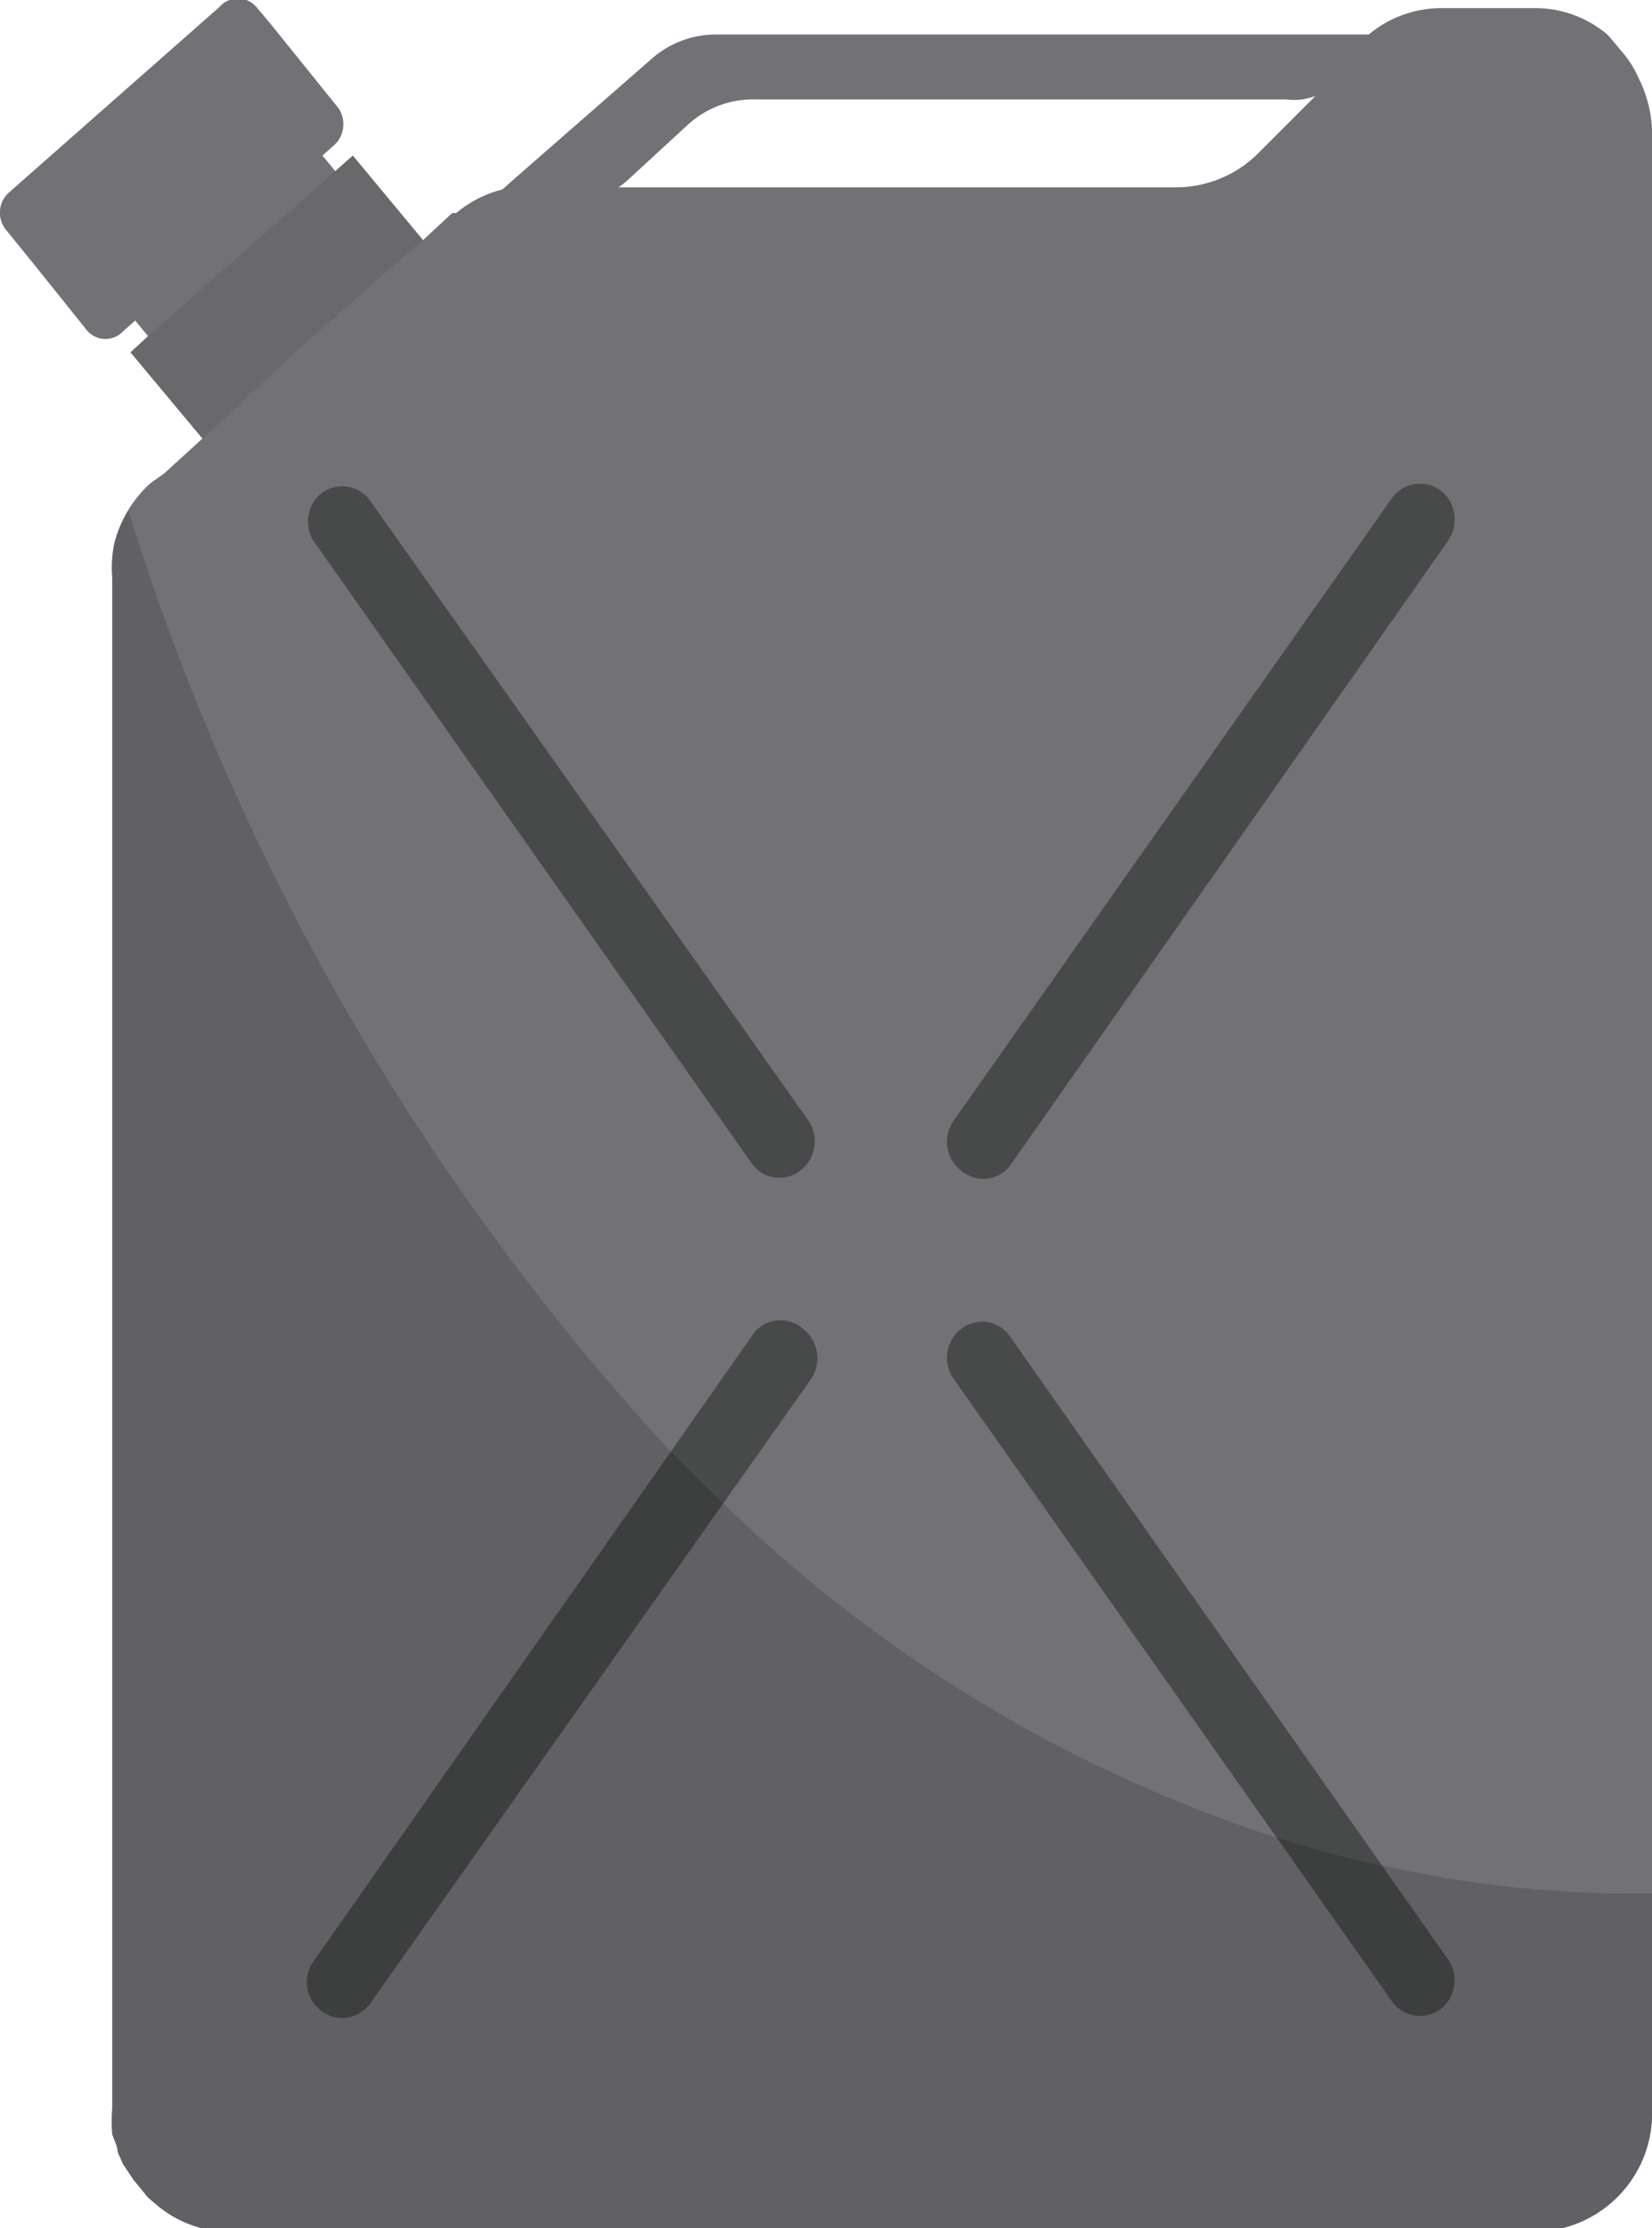 <svg xmlns="http://www.w3.org/2000/svg" viewBox="0 0 24.44 32.95"><g style="isolation:isolate"><g id="Capa_1" data-name="Capa 1"><g id="Capa_4" data-name="Capa 4"><polygon points="7.13 5.16 4.36 7.61 3.25 6.25 2.19 4.97 2 4.74 1.9 4.61 4.66 2.17 4.77 2.3 4.96 2.53 5.98 3.77 7.13 5.16" style="fill:#727176;fill-rule:evenodd"/><polygon points="7.39 4.93 7.13 5.16 4.36 7.61 4.1 7.84 2.99 6.48 1.93 5.21 2.19 4.97 4.96 2.53 5.22 2.3 6.25 3.54 7.39 4.93" style="fill:#69696b;fill-rule:evenodd"/><path d="M4.94,2.15l-.17.15L2,4.74l-.17.15a.36.36,0,0,1-.54,0L.52,3.93.09,3.4a.4.4,0,0,1,.05-.56L3.25.1a.36.36,0,0,1,.54,0L4,.35,5,1.59A.42.42,0,0,1,4.94,2.15Z" style="fill:#727176"/><path d="M2.85.69l.85,1a.38.38,0,0,0,.55.05.42.42,0,0,0,0-.57l-.85-1Z" style="fill:#727176"/><path d="M2,1.48l.85,1a.38.38,0,0,0,.55,0A.41.41,0,0,0,3.4,2L2.55,1Z" style="fill:#727176"/><path d="M1.06,2.27l.85,1a.38.38,0,0,0,.55,0,.42.42,0,0,0,0-.57l-.85-1Z" style="fill:#727176"/><path d="M.17,3.06l.85,1a.38.38,0,0,0,.55,0,.42.42,0,0,0,0-.57l-.85-1Z" style="fill:#727176"/><path d="M21.32.51A1.68,1.68,0,0,0,20.1,1l-.05.06a1.52,1.52,0,0,1-.78.41,1.06,1.06,0,0,1-.25,0H11.17a1.43,1.43,0,0,0-1,.38l-.88.81h0a1.44,1.44,0,0,1-1,.37H7.81a1.71,1.71,0,0,0-1.08.4l.85-.76L9.64.87a1.44,1.44,0,0,1,.95-.36Z" style="fill:#727176;fill-rule:evenodd"/><path d="M24.44,1.91V31.17A1.75,1.75,0,0,1,22.71,33H3.35a1.67,1.67,0,0,1-1-.37l-.12-.1a.52.52,0,0,1-.1-.11s-.1-.12-.15-.18L1.82,32l-.08-.18c0-.08-.05-.17-.08-.26a2.34,2.34,0,0,1,0-.38V8.53A1.68,1.68,0,0,1,1.7,8a1.79,1.79,0,0,1,.52-.85L2.43,7,3,6.48l.26-.23,1.06-1L6,3.77l.27-.23.42-.39.06,0a1.69,1.69,0,0,1,.85-.38.9.9,0,0,1,.23,0h9.58a1.72,1.72,0,0,0,1.22-.52l1-1L20.1.64l.15-.13A1.68,1.68,0,0,1,21.32.12h1.39a1.65,1.65,0,0,1,1.08.4L24,.77a1.52,1.52,0,0,1,.24.38A1.88,1.88,0,0,1,24.44,1.91Z" style="fill:#727176;fill-rule:evenodd"/><path d="M5.48,7.41a.51.51,0,0,0-.72-.12A.54.54,0,0,0,4.64,8l6.48,9.2a.5.5,0,0,0,.72.11.55.55,0,0,0,.12-.74Z" style="fill:#484949;fill-rule:evenodd"/><path d="M14.94,17.24,21.42,8a.55.55,0,0,0-.11-.75.51.51,0,0,0-.72.12l-6.48,9.2a.54.54,0,0,0,.11.74A.5.5,0,0,0,14.94,17.24Z" style="fill:#484949;fill-rule:evenodd"/><path d="M11.12,19.76,4.64,29a.53.53,0,0,0,.12.74.51.51,0,0,0,.72-.12L12,20.39a.55.55,0,0,0-.12-.74A.5.5,0,0,0,11.12,19.76Z" style="fill:#484949;fill-rule:evenodd"/><path d="M14.94,19.76a.5.5,0,0,0-.72-.11.54.54,0,0,0-.11.74l6.48,9.2a.51.51,0,0,0,.72.12.54.54,0,0,0,.11-.74Z" style="fill:#484949;fill-rule:evenodd"/><g style="opacity:0.15;mix-blend-mode:multiply"><path d="M24.44,28v3.17A1.75,1.75,0,0,1,22.71,33H3.35a1.67,1.67,0,0,1-1-.37l-.12-.1a.52.52,0,0,1-.1-.11s-.1-.12-.15-.18L1.82,32l-.08-.18c0-.08-.05-.17-.08-.26a2.34,2.34,0,0,1,0-.38V8.53A1.68,1.68,0,0,1,1.7,8a1.82,1.82,0,0,1,.2-.45,36.33,36.33,0,0,0,8,13.89l.75.74a21,21,0,0,0,8.26,5c.52.16,1,.3,1.57.41A16.87,16.87,0,0,0,24,28Z" style="fill-rule:evenodd"/></g></g></g></g></svg>